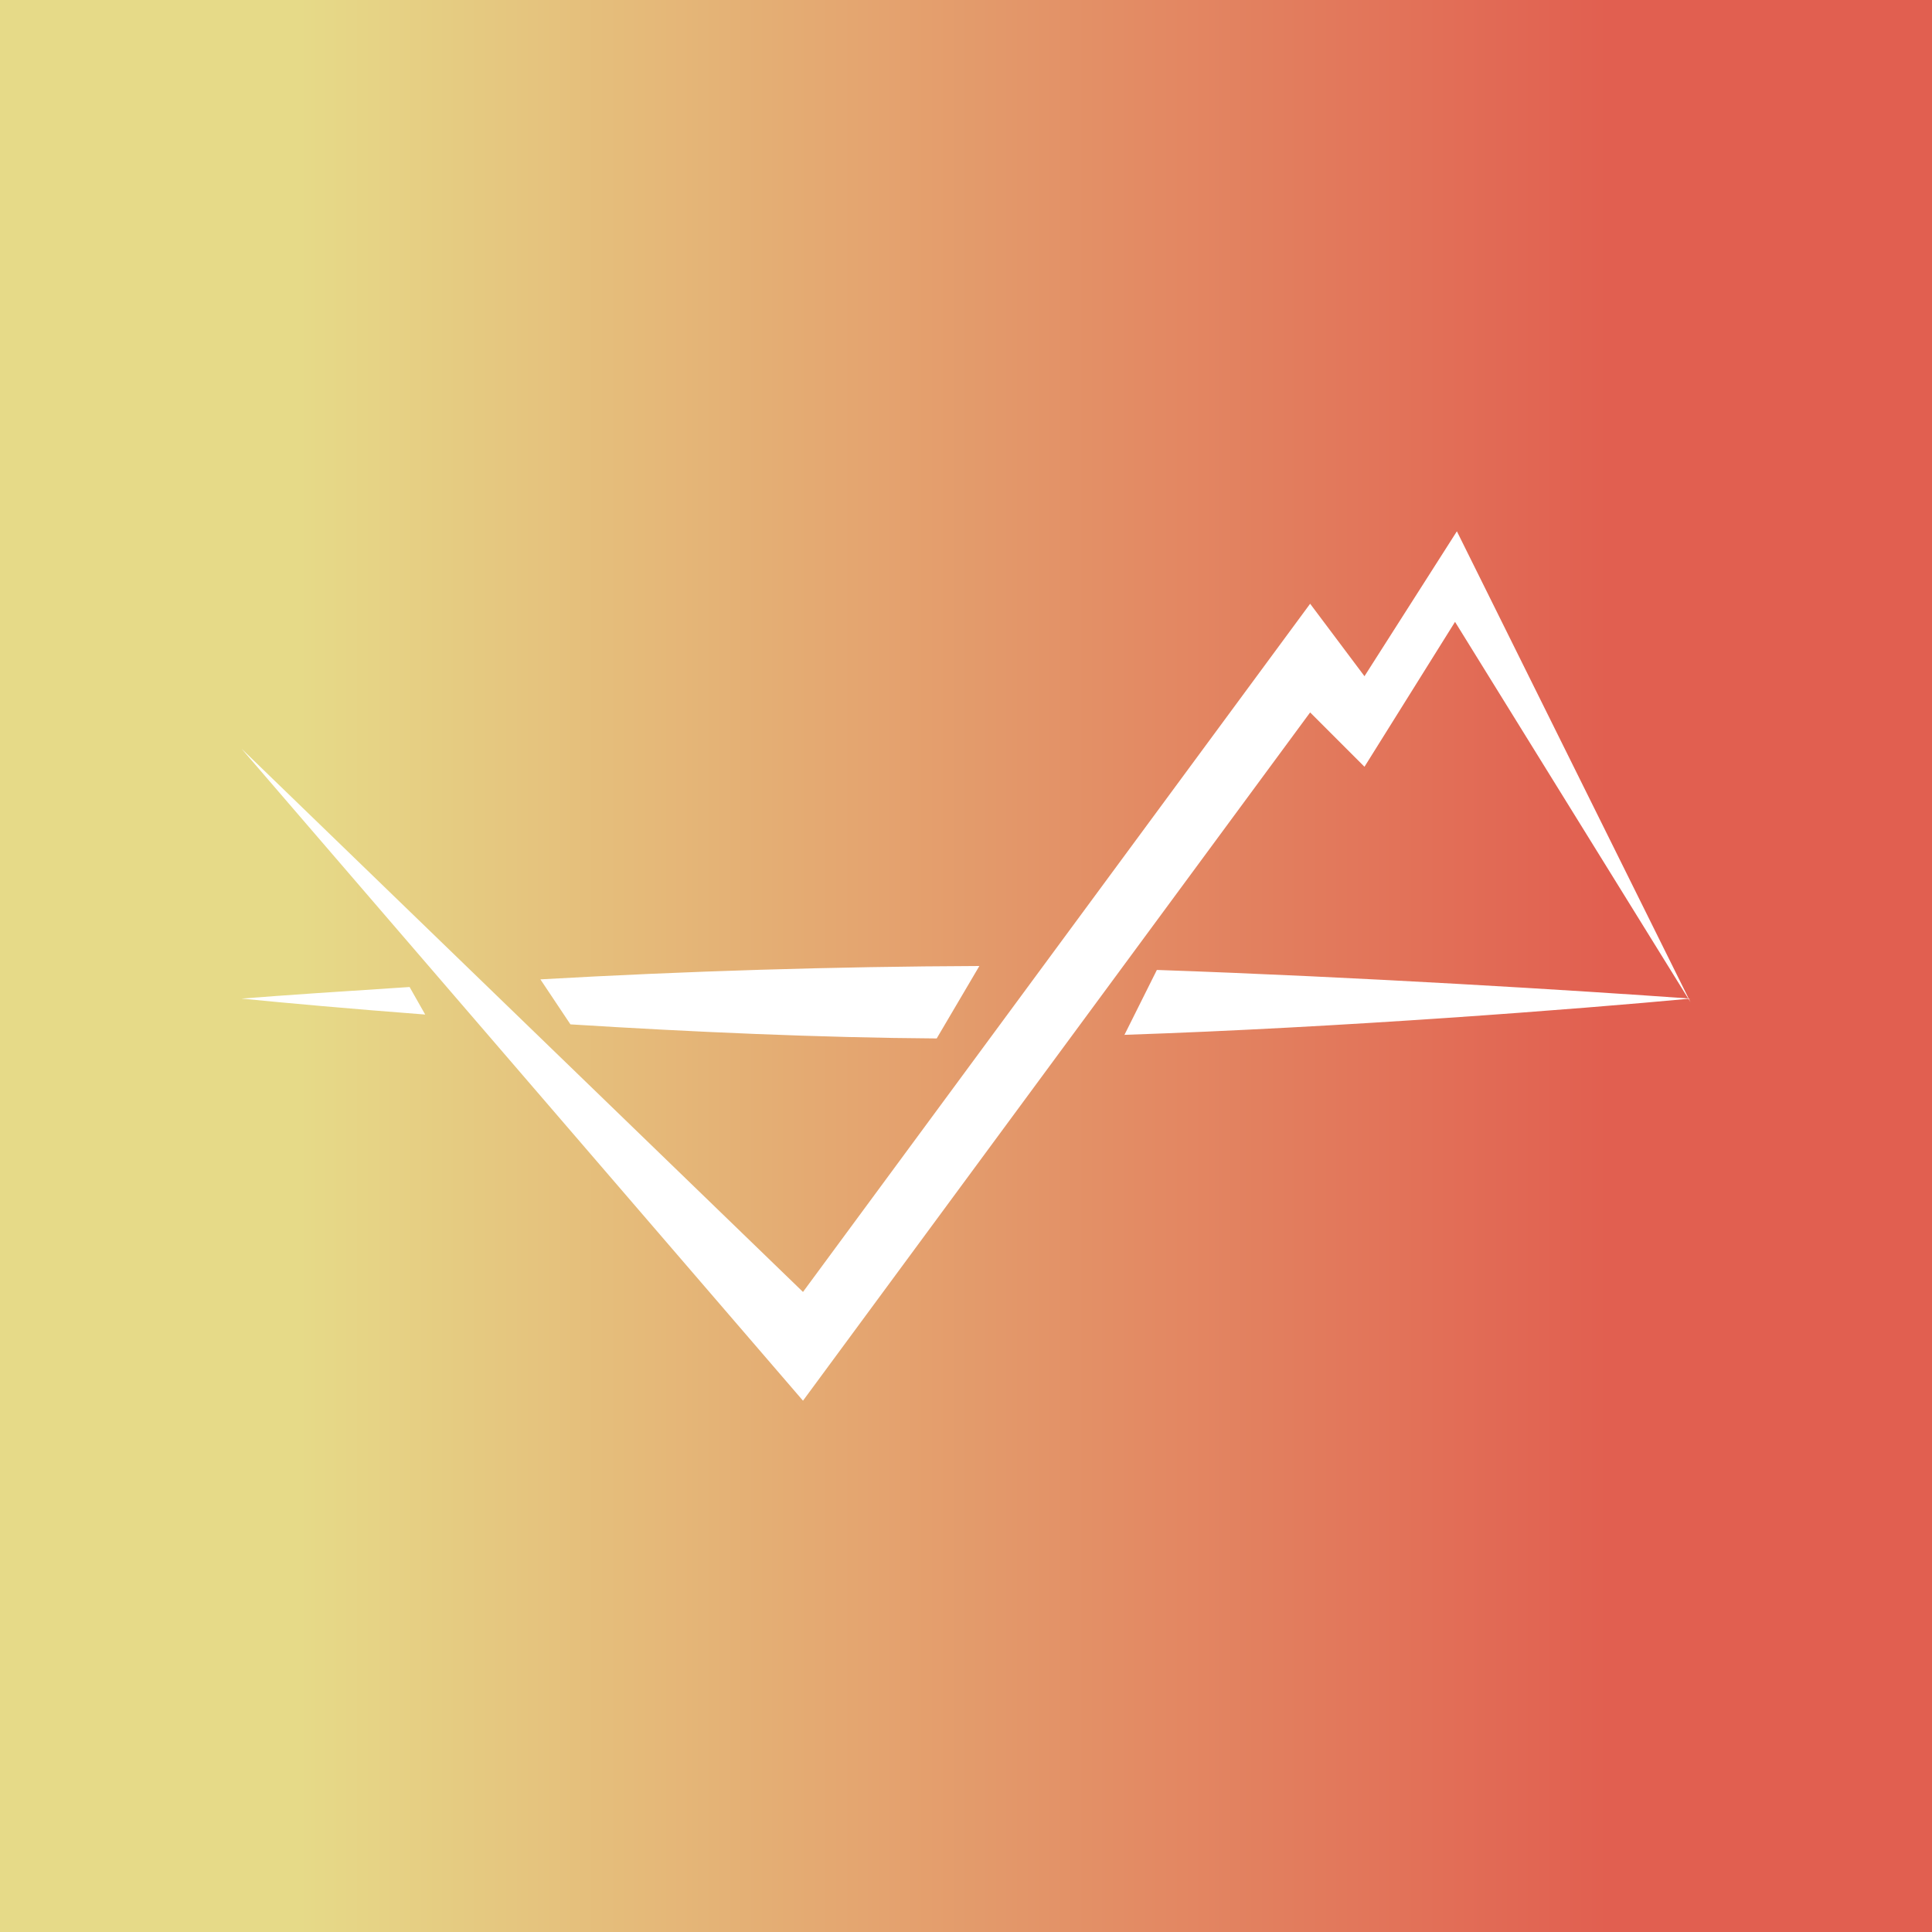 <svg width="24" height="24" viewBox="0 0 24 24" fill="none" xmlns="http://www.w3.org/2000/svg">
<rect x="0" y="0" width="24" height="24" fill="#333333" stroke="none"/>
<g clip-path="url(#clip0_328_53315)">
<path d="M24 0H0V24H24V0Z" fill="url(#paint0_linear_328_53315)"/>
<path d="M9.975 17.4L3 9.3L9.975 16.049L16.275 7.5L16.95 8.4L18.098 6.6L21 12.45L18.075 7.725L16.95 9.525L16.275 8.85L9.975 17.4Z" fill="white"/>
<path d="M13.971 12.855C16.653 12.765 19.605 12.536 21 12.405C19.627 12.306 16.864 12.135 14.371 12.049L13.966 12.86L13.971 12.855ZM12.166 12L11.636 12.9C10.209 12.891 8.58 12.819 7.086 12.725L6.713 12.166C8.529 12.063 10.347 12.007 12.166 12ZM3 12.405C3.518 12.364 4.246 12.315 5.088 12.261L5.282 12.603C4.341 12.531 3.545 12.459 3 12.405Z" fill="white"/>
</g>
<defs>
<linearGradient id="paint0_linear_328_53315" x1="3.712" y1="9.624" x2="19.972" y2="9.624" gradientUnits="userSpaceOnUse">
<stop stop-color="#E6DA88"/>
<stop offset="1" stop-color="#E15F50"/>
</linearGradient>
<clipPath id="clip0_328_53315">
<rect width="24" height="24" fill="white"/>
</clipPath>
</defs>
</svg>
